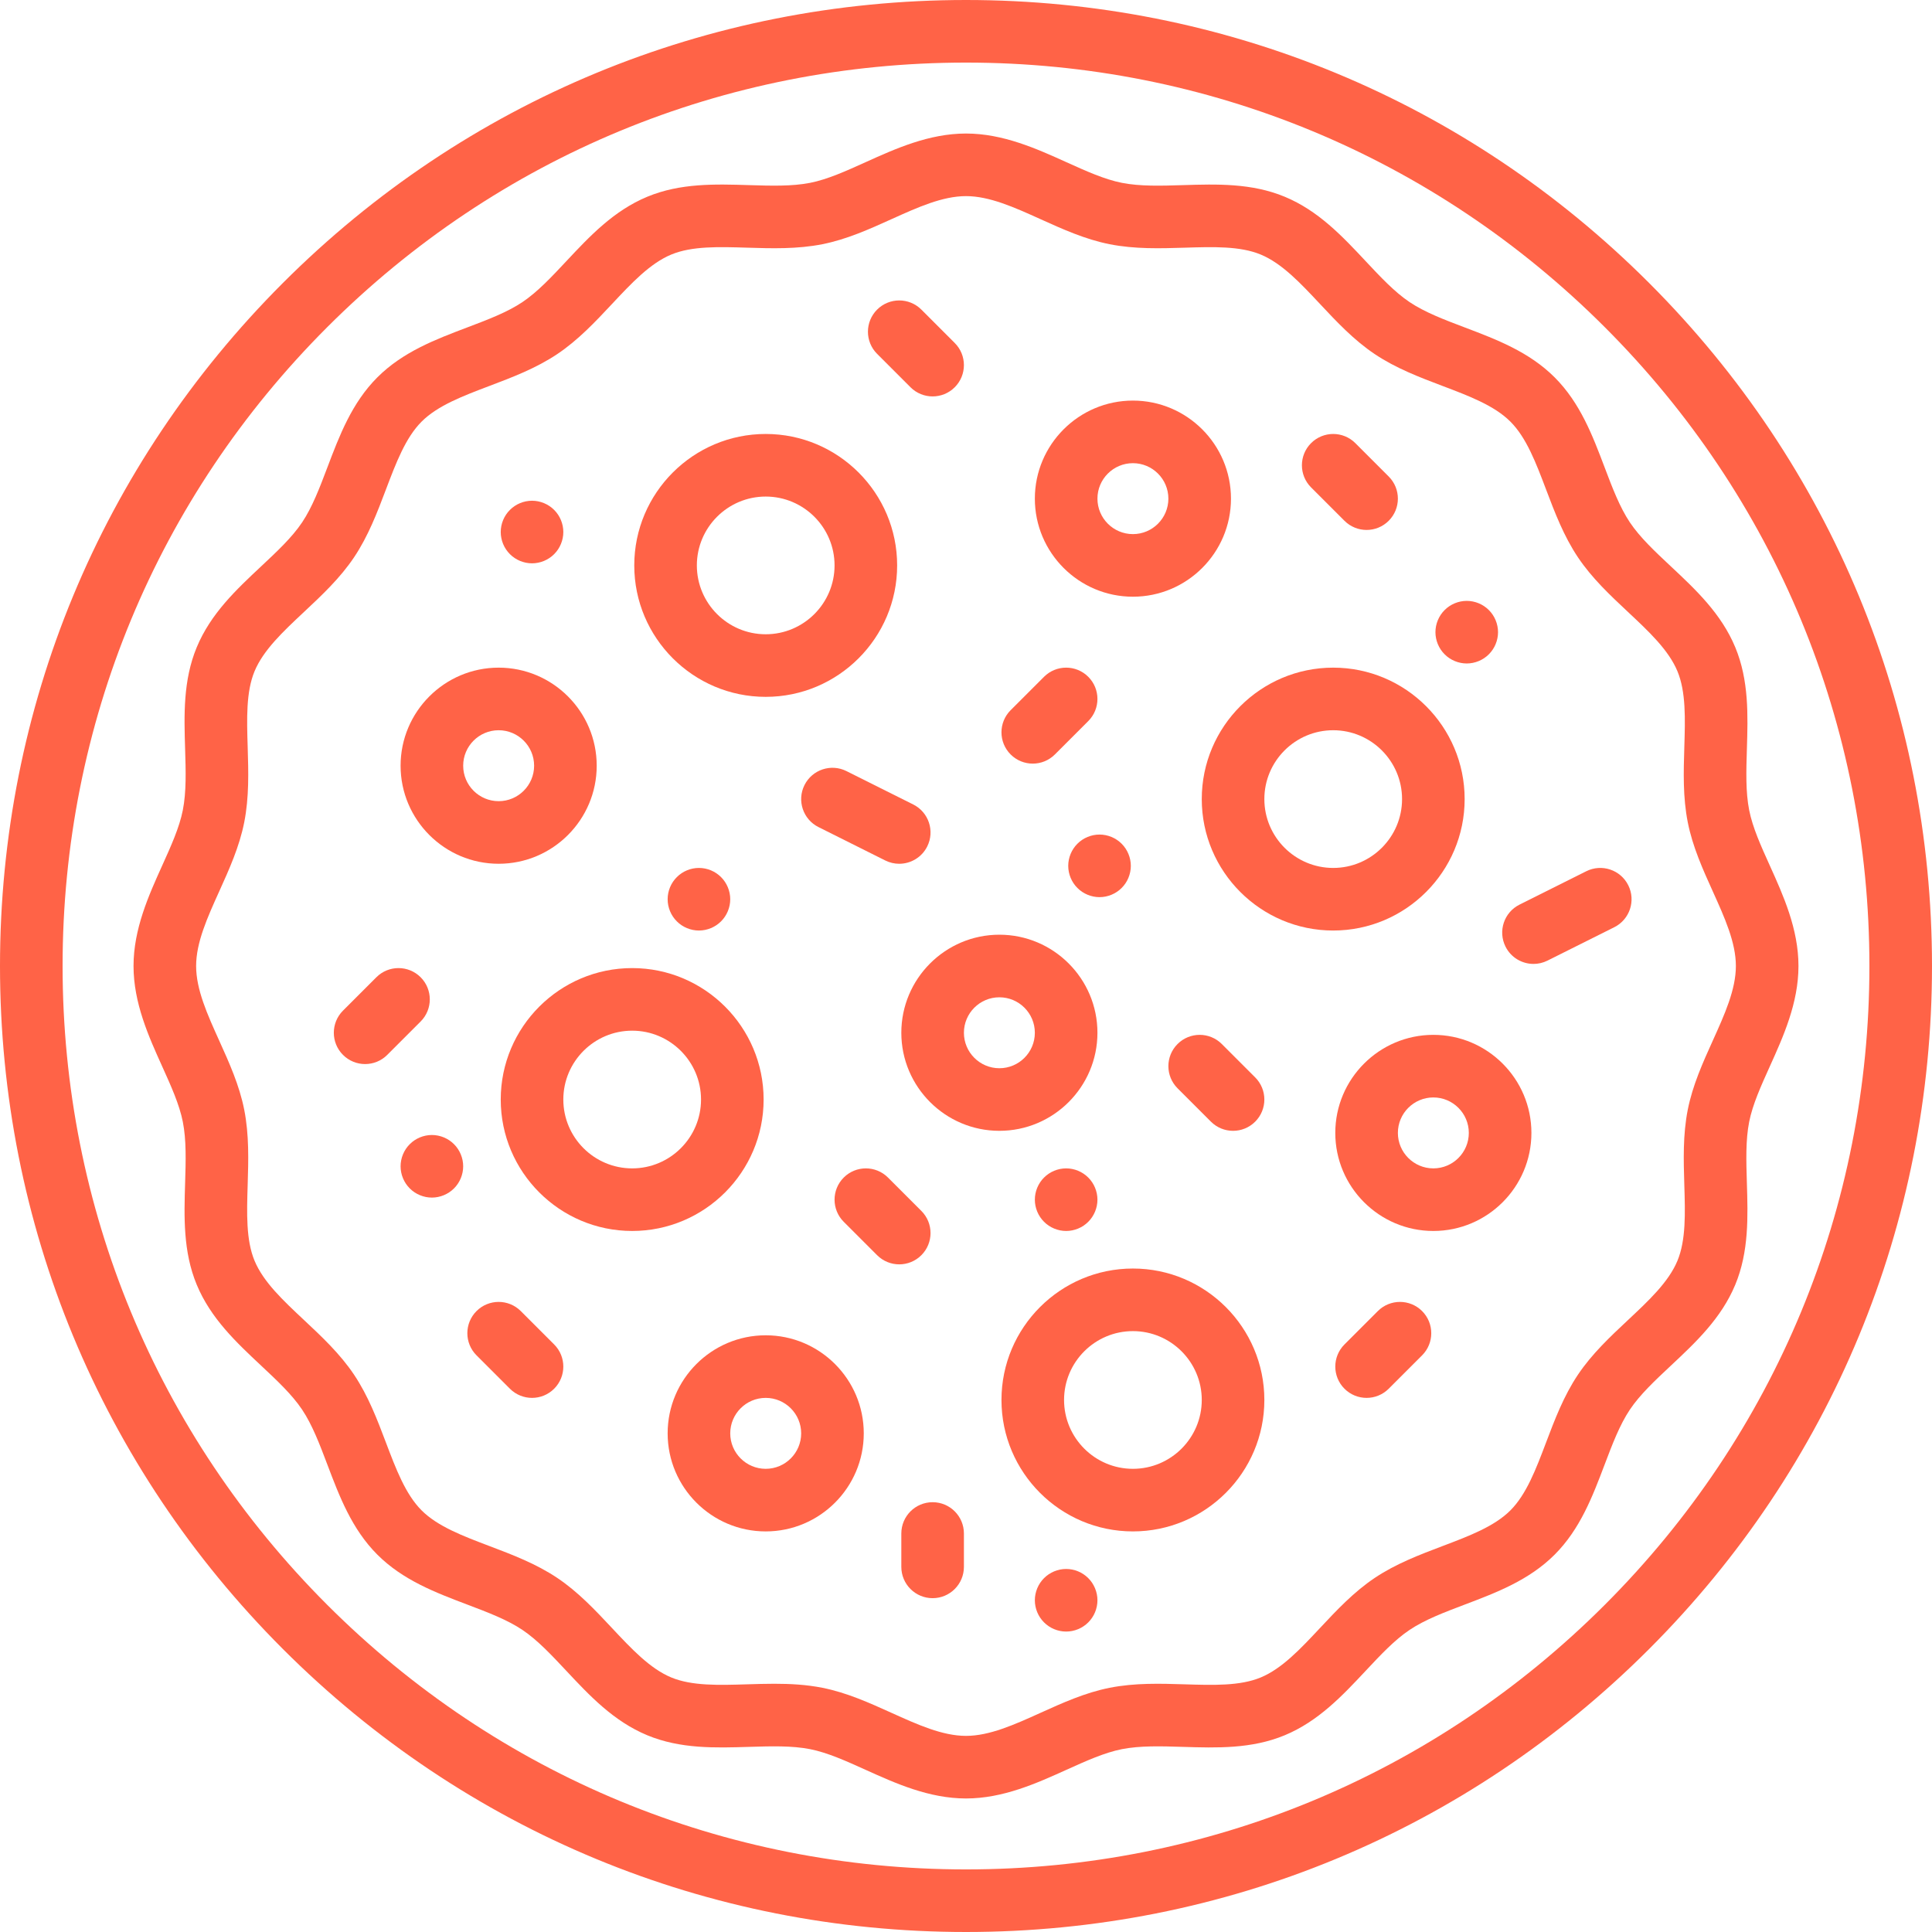 <?xml version="1.0" encoding="iso-8859-1"?>
<!-- Generator: Adobe Illustrator 19.0.0, SVG Export Plug-In . SVG Version: 6.00 Build 0)  -->
<svg version="1.1" id="Capa_1" xmlns="http://www.w3.org/2000/svg" xmlns:xlink="http://www.w3.org/1999/xlink" x="0px" y="0px"
	 viewBox="0 0 463 463" style="enable-background:new 0 0 463 463; " xml:space="preserve" fill="tomato">
<g>
	<path d="M395.196,67.805C351.471,24.08,293.336,0,231.5,0S111.53,24.08,67.805,67.805C24.08,111.529,0,169.664,0,231.5
		s24.08,119.971,67.805,163.695C111.53,438.92,169.665,463,231.5,463s119.971-24.08,163.695-67.805
		C438.92,351.471,463,293.336,463,231.5S438.92,111.529,395.196,67.805z M384.589,384.589C343.698,425.48,289.33,448,231.5,448
		s-112.197-22.52-153.089-63.412S15,289.329,15,231.5S37.52,119.303,78.412,78.411C119.303,37.52,173.671,15,231.5,15
		s112.197,22.52,153.089,63.411C425.48,119.303,448,173.671,448,231.5S425.48,343.697,384.589,384.589z"/>
	<path d="M424.133,207.437c-2.12-4.688-4.122-9.117-4.944-13.271c-0.868-4.389-0.714-9.382-0.551-14.668
		c0.25-8.081,0.508-16.437-2.779-24.363c-3.352-8.083-9.507-13.848-15.459-19.422c-3.799-3.558-7.388-6.919-9.796-10.516
		c-2.446-3.654-4.203-8.292-6.062-13.201c-2.874-7.588-5.846-15.434-11.97-21.559c-6.124-6.124-13.969-9.096-21.557-11.971
		c-4.91-1.86-9.547-3.617-13.201-6.063c-3.598-2.409-6.959-5.998-10.518-9.798c-5.575-5.953-11.339-12.108-19.423-15.46
		c-7.928-3.288-16.285-3.03-24.367-2.781c-5.286,0.164-10.28,0.318-14.67-0.551c-4.154-0.822-8.583-2.824-13.271-4.944
		C248.445,35.649,240.375,32,231.5,32s-16.944,3.648-24.064,6.868c-4.688,2.12-9.117,4.122-13.271,4.944
		c-4.389,0.868-9.382,0.714-14.668,0.551c-8.082-0.25-16.437-0.507-24.364,2.779c-8.083,3.352-13.848,9.507-19.422,15.459
		c-3.558,3.799-6.919,7.388-10.516,9.796c-3.654,2.446-8.292,4.203-13.201,6.062c-7.588,2.874-15.435,5.846-21.559,11.97
		c-6.124,6.124-9.096,13.969-11.971,21.557c-1.86,4.91-3.617,9.547-6.063,13.201c-2.409,3.598-5.998,6.959-9.798,10.518
		c-5.953,5.575-12.108,11.339-15.46,19.423c-3.288,7.928-3.031,16.285-2.781,24.367c0.163,5.287,0.317,10.28-0.552,14.67
		c-0.822,4.154-2.824,8.583-4.944,13.271C35.649,214.555,32,222.625,32,231.5s3.648,16.944,6.868,24.064
		c2.12,4.688,4.122,9.117,4.944,13.271c0.868,4.389,0.714,9.383,0.551,14.669c-0.25,8.081-0.507,16.437,2.779,24.363
		c3.352,8.083,9.507,13.848,15.458,19.422c3.8,3.558,7.388,6.919,9.796,10.516c2.446,3.654,4.203,8.292,6.063,13.202
		c2.874,7.588,5.846,15.434,11.969,21.558s13.97,9.096,21.557,11.971c4.91,1.86,9.547,3.617,13.201,6.063
		c3.598,2.409,6.958,5.998,10.517,9.797c5.575,5.953,11.339,12.108,19.423,15.46c7.927,3.288,16.284,3.031,24.367,2.781
		c5.287-0.163,10.28-0.317,14.671,0.552c4.154,0.822,8.582,2.824,13.271,4.944c7.121,3.219,15.191,6.868,24.066,6.868
		c8.874,0,16.943-3.648,24.063-6.868c4.688-2.12,9.117-4.122,13.271-4.944c4.39-0.868,9.383-0.714,14.668-0.551
		c8.083,0.25,16.437,0.508,24.363-2.779c8.083-3.352,13.848-9.507,19.422-15.458c3.558-3.8,6.919-7.388,10.516-9.796
		c3.654-2.446,8.292-4.203,13.202-6.063c7.588-2.874,15.434-5.846,21.558-11.969c6.124-6.124,9.096-13.97,11.971-21.557
		c1.86-4.91,3.617-9.547,6.063-13.201c2.409-3.598,5.998-6.958,9.797-10.517c5.953-5.574,12.108-11.339,15.461-19.423
		c3.288-7.928,3.03-16.285,2.781-24.367c-0.163-5.287-0.317-10.281,0.551-14.67c0.822-4.154,2.824-8.582,4.944-13.271
		c3.219-7.121,6.868-15.191,6.868-24.066C431,222.626,427.352,214.557,424.133,207.437z M410.464,249.386
		c-2.376,5.256-4.833,10.69-5.991,16.54c-1.199,6.061-1.011,12.152-0.83,18.043c0.209,6.794,0.407,13.212-1.644,18.159
		c-2.113,5.094-6.847,9.527-11.858,14.221c-4.25,3.979-8.644,8.094-12.008,13.12c-3.402,5.08-5.549,10.75-7.626,16.232
		c-2.419,6.387-4.705,12.42-8.55,16.264c-3.845,3.845-9.877,6.13-16.265,8.549c-5.483,2.077-11.152,4.224-16.233,7.625
		c-5.026,3.365-9.141,7.758-13.12,12.008c-4.693,5.011-9.125,9.744-14.218,11.855c-4.945,2.051-11.361,1.854-18.155,1.643
		c-5.89-0.182-11.982-0.37-18.043,0.829c-5.849,1.157-11.284,3.614-16.54,5.991C243.088,413.312,237.141,416,231.5,416
		c-5.642,0-11.589-2.689-17.886-5.536c-5.256-2.376-10.69-4.833-16.539-5.991c-3.846-0.761-7.703-0.963-11.515-0.963
		c-2.195,0-4.376,0.067-6.529,0.134c-6.797,0.209-13.213,0.407-18.159-1.644c-5.094-2.113-9.527-6.847-14.221-11.858
		c-3.979-4.249-8.094-8.643-13.12-12.008c-5.08-3.401-10.75-5.549-16.232-7.626c-6.387-2.419-12.42-4.705-16.264-8.55
		c-3.845-3.845-6.13-9.877-8.549-16.265c-2.077-5.483-4.224-11.152-7.625-16.233c-3.365-5.026-7.758-9.141-12.008-13.12
		c-5.011-4.693-9.744-9.125-11.855-14.219c-2.051-4.945-1.853-11.361-1.643-18.154c0.182-5.891,0.37-11.983-0.829-18.043
		c-1.157-5.849-3.614-11.283-5.991-16.54C49.689,243.088,47,237.141,47,231.5s2.689-11.589,5.536-17.885
		c2.376-5.256,4.834-10.691,5.991-16.54c1.199-6.061,1.011-12.152,0.83-18.043c-0.209-6.795-0.407-13.212,1.644-18.159
		c2.113-5.094,6.846-9.527,11.858-14.221c4.25-3.979,8.644-8.094,12.008-13.12c3.402-5.081,5.549-10.75,7.626-16.233
		c2.419-6.387,4.705-12.419,8.55-16.264c3.845-3.845,9.878-6.129,16.265-8.549c5.482-2.076,11.152-4.224,16.232-7.625
		c5.026-3.365,9.141-7.758,13.12-12.007c4.693-5.011,9.125-9.744,14.219-11.856c4.946-2.05,11.362-1.851,18.155-1.643
		c5.89,0.183,11.982,0.37,18.043-0.829c5.849-1.157,11.283-3.614,16.54-5.991C219.913,49.689,225.859,47,231.5,47
		s11.589,2.689,17.885,5.536c5.256,2.376,10.691,4.834,16.54,5.991c6.06,1.199,12.15,1.011,18.043,0.83
		c6.795-0.21,13.212-0.408,18.159,1.644c5.094,2.113,9.527,6.847,14.22,11.858c3.979,4.25,8.095,8.644,13.121,12.009
		c5.081,3.402,10.75,5.549,16.233,7.626c6.387,2.419,12.419,4.705,16.264,8.55s6.129,9.878,8.549,16.265
		c2.076,5.482,4.224,11.152,7.625,16.232c3.365,5.026,7.758,9.141,12.007,13.12c5.011,4.693,9.744,9.125,11.856,14.219
		c2.05,4.945,1.852,11.361,1.643,18.155c-0.182,5.891-0.37,11.982,0.829,18.042c1.157,5.849,3.614,11.284,5.991,16.54
		c2.846,6.296,5.535,12.243,5.535,17.883C416,237.142,413.312,243.089,410.464,249.386z"/>
	<path d="M183.5,167c17.369,0,31.5-14.131,31.5-31.5S200.87,104,183.5,104S152,118.131,152,135.5S166.131,167,183.5,167z M183.5,119
		c9.098,0,16.5,7.402,16.5,16.5s-7.402,16.5-16.5,16.5s-16.5-7.402-16.5-16.5S174.402,119,183.5,119z"/>
	<path d="M351,191.5c0-17.369-14.131-31.5-31.5-31.5S288,174.131,288,191.5s14.131,31.5,31.5,31.5S351,208.869,351,191.5z
		 M319.5,208c-9.098,0-16.5-7.402-16.5-16.5s7.402-16.5,16.5-16.5s16.5,7.402,16.5,16.5S328.599,208,319.5,208z"/>
	<path d="M271.5,304c-17.369,0-31.5,14.131-31.5,31.5c0,17.369,14.131,31.5,31.5,31.5S303,352.87,303,335.5
		C303,318.131,288.87,304,271.5,304z M271.5,352c-9.098,0-16.5-7.402-16.5-16.5s7.402-16.5,16.5-16.5s16.5,7.402,16.5,16.5
		S280.599,352,271.5,352z"/>
	<path d="M183,263.5c0-17.369-14.131-31.5-31.5-31.5c-17.37,0-31.5,14.131-31.5,31.5s14.131,31.5,31.5,31.5
		C168.87,295,183,280.869,183,263.5z M151.5,280c-9.099,0-16.5-7.402-16.5-16.5s7.402-16.5,16.5-16.5c9.098,0,16.5,7.402,16.5,16.5
		S160.599,280,151.5,280z"/>
	<path d="M263,247.5c0-12.958-10.542-23.5-23.5-23.5S216,234.542,216,247.5s10.542,23.5,23.5,23.5S263,260.458,263,247.5z
		 M239.5,256c-4.687,0-8.5-3.813-8.5-8.5s3.813-8.5,8.5-8.5s8.5,3.813,8.5,8.5S244.188,256,239.5,256z"/>
	<path d="M271.5,143c12.958,0,23.5-10.542,23.5-23.5S284.458,96,271.5,96S248,106.542,248,119.5S258.542,143,271.5,143z M271.5,111
		c4.687,0,8.5,3.813,8.5,8.5s-3.813,8.5-8.5,8.5s-8.5-3.813-8.5-8.5S266.813,111,271.5,111z"/>
	<path d="M343.5,248c-12.958,0-23.5,10.542-23.5,23.5s10.542,23.5,23.5,23.5s23.5-10.542,23.5-23.5S356.458,248,343.5,248z
		 M343.5,280c-4.687,0-8.5-3.813-8.5-8.5s3.813-8.5,8.5-8.5s8.5,3.813,8.5,8.5S348.188,280,343.5,280z"/>
	<path d="M183.5,320c-12.958,0-23.5,10.542-23.5,23.5s10.542,23.5,23.5,23.5s23.5-10.542,23.5-23.5S196.458,320,183.5,320z
		 M183.5,352c-4.687,0-8.5-3.813-8.5-8.5s3.813-8.5,8.5-8.5s8.5,3.813,8.5,8.5S188.188,352,183.5,352z"/>
	<path d="M119.5,207c12.958,0,23.5-10.542,23.5-23.5S132.458,160,119.5,160S96,170.542,96,183.5S106.542,207,119.5,207z M119.5,175
		c4.687,0,8.5,3.813,8.5,8.5s-3.813,8.5-8.5,8.5s-8.5-3.813-8.5-8.5S114.813,175,119.5,175z"/>
	<path d="M202.854,184.792c-3.703-1.852-8.209-0.351-10.062,3.354s-0.351,8.21,3.354,10.062l16,8
		c1.077,0.539,2.221,0.793,3.348,0.793c2.751,0,5.4-1.52,6.714-4.147c1.853-3.705,0.351-8.21-3.354-10.062L202.854,184.792z"/>
	<path d="M247.5,183c1.919,0,3.839-0.732,5.303-2.197l8-8c2.929-2.929,2.929-7.678,0-10.606c-2.929-2.929-7.678-2.929-10.606,0l-8,8
		c-2.929,2.929-2.929,7.678,0,10.606C243.662,182.268,245.581,183,247.5,183z"/>
	<path d="M220.804,290.197l-8-8c-2.929-2.929-7.678-2.929-10.606,0c-2.929,2.929-2.929,7.678,0,10.606l8,8
		c1.464,1.464,3.384,2.197,5.303,2.197s3.839-0.732,5.303-2.197C223.733,297.875,223.733,293.125,220.804,290.197z"/>
	<path d="M292.804,250.197c-2.929-2.929-7.678-2.929-10.606,0c-2.929,2.929-2.929,7.678,0,10.606l8,8
		c1.464,1.464,3.384,2.197,5.303,2.197s3.839-0.732,5.303-2.197c2.929-2.929,2.929-7.678,0-10.606L292.804,250.197z"/>
	<path d="M380.146,208.792l-16,8c-3.705,1.852-5.207,6.357-3.354,10.062c1.314,2.628,3.962,4.147,6.714,4.147
		c1.127,0,2.271-0.255,3.348-0.793l16-8c3.705-1.852,5.207-6.357,3.354-10.062C388.356,208.441,383.852,206.938,380.146,208.792z"/>
	<path d="M100.803,234.197c-2.929-2.929-7.678-2.929-10.606,0l-8,8c-2.929,2.929-2.929,7.678,0,10.606
		C83.661,254.268,85.581,255,87.5,255s3.839-0.732,5.303-2.197l8-8C103.732,241.875,103.732,237.125,100.803,234.197z"/>
	<path d="M218.197,92.803C219.662,94.268,221.581,95,223.5,95s3.839-0.732,5.303-2.197c2.929-2.929,2.929-7.678,0-10.606l-8-8
		c-2.929-2.929-7.678-2.929-10.606,0c-2.929,2.929-2.929,7.678,0,10.606L218.197,92.803z"/>
	<path d="M223.5,360c-4.142,0-7.5,3.358-7.5,7.5v8c0,4.142,3.358,7.5,7.5,7.5s7.5-3.358,7.5-7.5v-8
		C231,363.358,227.643,360,223.5,360z"/>
	<path d="M330.197,314.197l-8,8c-2.929,2.929-2.929,7.678,0,10.606c1.464,1.464,3.384,2.197,5.303,2.197s3.839-0.732,5.303-2.197
		l8-8c2.929-2.929,2.929-7.678,0-10.606C337.875,311.269,333.126,311.269,330.197,314.197z"/>
	<path d="M124.803,314.197c-2.929-2.929-7.678-2.929-10.606,0c-2.929,2.929-2.929,7.678,0,10.606l8,8
		c1.464,1.464,3.384,2.197,5.303,2.197s3.839-0.732,5.303-2.197c2.929-2.929,2.929-7.678,0-10.606L124.803,314.197z"/>
	<path d="M322.197,124.803c1.464,1.464,3.384,2.197,5.303,2.197s3.839-0.732,5.303-2.197c2.929-2.929,2.929-7.678,0-10.606l-8-8
		c-2.929-2.929-7.678-2.929-10.606,0c-2.929,2.929-2.929,7.678,0,10.606L322.197,124.803z"/>
	<path d="M351.5,159c1.97,0,3.91-0.8,5.3-2.2c1.4-1.39,2.2-3.33,2.2-5.3c0-1.97-0.8-3.91-2.2-5.3c-1.39-1.4-3.33-2.2-5.3-2.2
		c-1.97,0-3.91,0.8-5.3,2.2c-1.4,1.39-2.2,3.33-2.2,5.3c0,1.97,0.8,3.91,2.2,5.3C347.59,158.2,349.53,159,351.5,159z"/>
	<path d="M258.2,202.2c-1.4,1.39-2.2,3.33-2.2,5.3c0,1.97,0.8,3.91,2.2,5.3c1.39,1.4,3.33,2.2,5.3,2.2c1.97,0,3.91-0.8,5.3-2.2
		c1.4-1.39,2.2-3.33,2.2-5.3c0-1.97-0.8-3.91-2.2-5.3c-1.39-1.4-3.33-2.2-5.3-2.2C261.53,200,259.59,200.8,258.2,202.2z"/>
	<path d="M162.2,210.2c-1.4,1.39-2.2,3.32-2.2,5.3s0.8,3.91,2.2,5.3c1.39,1.4,3.33,2.2,5.3,2.2c1.97,0,3.91-0.8,5.3-2.2
		c1.4-1.39,2.2-3.33,2.2-5.3c0-1.97-0.8-3.91-2.2-5.3c-1.39-1.4-3.32-2.2-5.3-2.2S163.59,208.8,162.2,210.2z"/>
	<path d="M127.5,135c1.97,0,3.91-0.8,5.3-2.2c1.4-1.39,2.2-3.33,2.2-5.3c0-1.98-0.8-3.91-2.2-5.3c-1.39-1.4-3.33-2.2-5.3-2.2
		c-1.98,0-3.91,0.8-5.3,2.2c-1.4,1.39-2.2,3.32-2.2,5.3c0,1.97,0.8,3.91,2.2,5.3C123.59,134.2,125.53,135,127.5,135z"/>
	<path d="M250.2,282.2c-1.4,1.39-2.2,3.33-2.2,5.3c0,1.97,0.8,3.91,2.2,5.3c1.39,1.4,3.33,2.2,5.3,2.2c1.98,0,3.91-0.8,5.3-2.2
		c1.4-1.39,2.2-3.33,2.2-5.3c0-1.97-0.8-3.91-2.2-5.3c-1.39-1.4-3.32-2.2-5.3-2.2C253.53,280,251.59,280.8,250.2,282.2z"/>
	<path d="M255.5,376c-1.97,0-3.91,0.8-5.3,2.2c-1.4,1.39-2.2,3.33-2.2,5.3c0,1.98,0.8,3.91,2.2,5.3c1.39,1.4,3.32,2.2,5.3,2.2
		s3.91-0.8,5.3-2.2c1.4-1.39,2.2-3.32,2.2-5.3c0-1.97-0.8-3.91-2.2-5.3C259.41,376.8,257.48,376,255.5,376z"/>
	<path d="M103.5,272c-1.97,0-3.91,0.8-5.3,2.2c-1.4,1.39-2.2,3.33-2.2,5.3c0,1.97,0.8,3.91,2.2,5.3c1.39,1.4,3.33,2.2,5.3,2.2
		c1.97,0,3.91-0.8,5.3-2.2c1.4-1.39,2.2-3.33,2.2-5.3c0-1.97-0.8-3.91-2.2-5.3C107.41,272.8,105.47,272,103.5,272z"/>
</g>
<g>
</g>
<g>
</g>
<g>
</g>
<g>
</g>
<g>
</g>
<g>
</g>
<g>
</g>
<g>
</g>
<g>
</g>
<g>
</g>
<g>
</g>
<g>
</g>
<g>
</g>
<g>
</g>
<g>
</g>
</svg>
